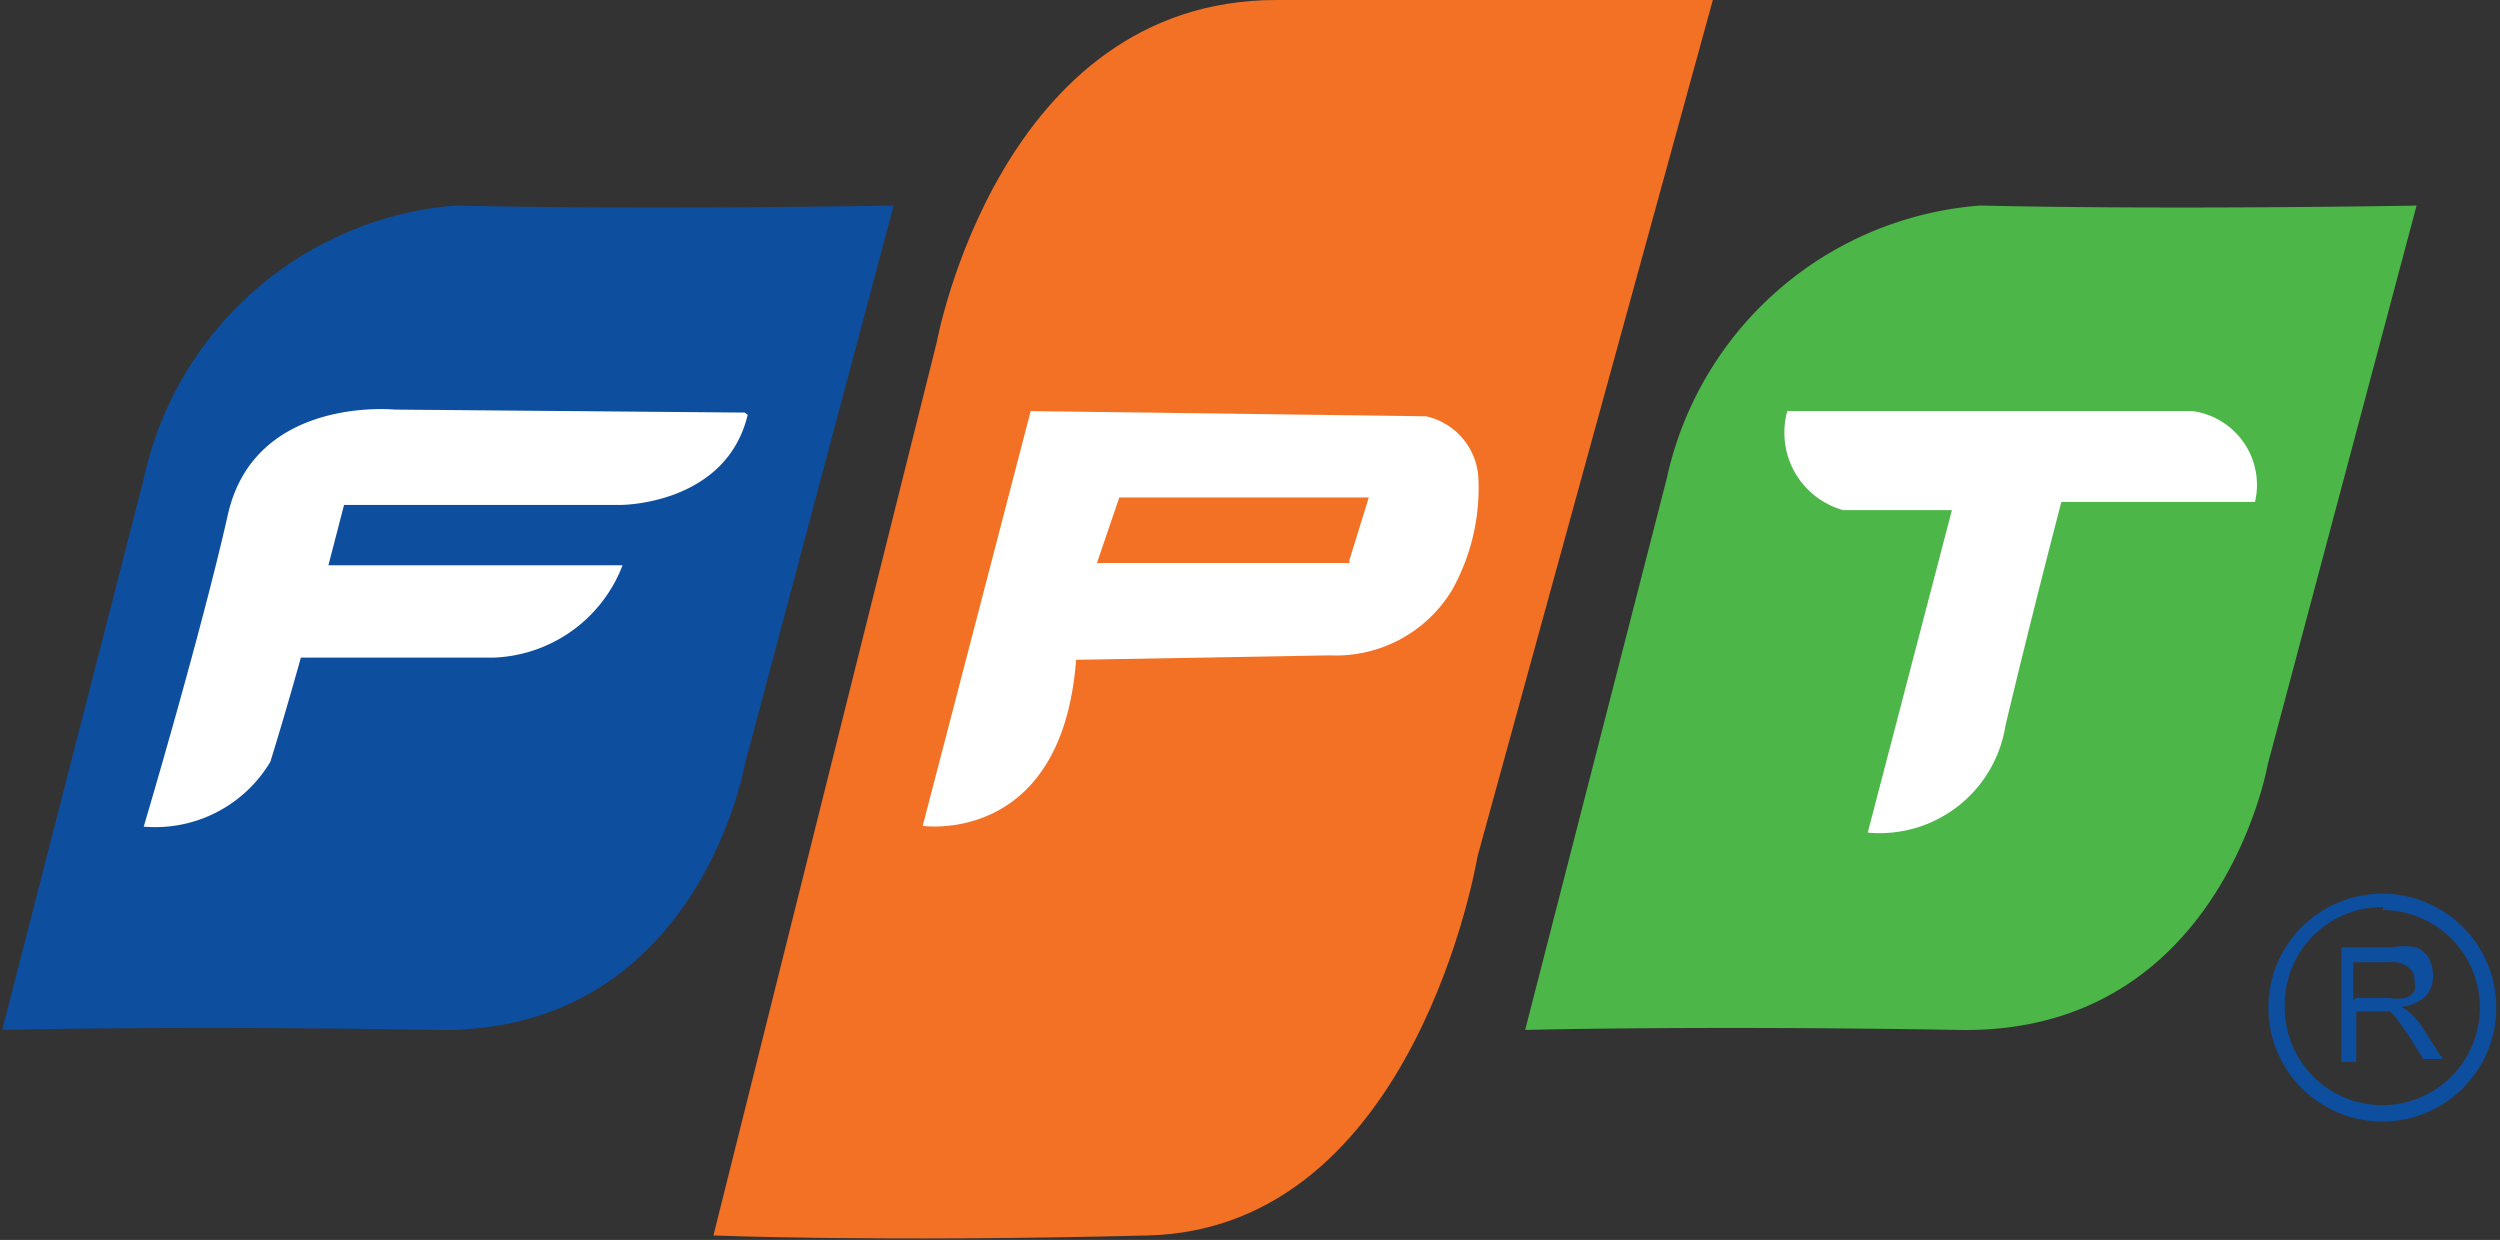 <svg id="bf9b25a7-2b51-4b48-a375-c1ab405f92c5" data-name="svg8" xmlns="http://www.w3.org/2000/svg" viewBox="0 0 33.57 16.65"><rect x="0" y="0" width="33.57" height="16.65" fill="#333333" stroke="none"/><defs><style>.f697dfc6-65a6-49a8-916a-3b9c2833aae2{fill:#4cb648;}.aba74aca-a5cc-4bea-8c8e-2c7ab3105792,.efd97cd1-a208-4476-914e-26cad2e04a75,.f26536da-f88d-4c33-bcdf-3b3fda685e9c,.f697dfc6-65a6-49a8-916a-3b9c2833aae2{fill-rule:evenodd;}.a60d4aed-4264-4d26-a4ed-7a17ef476138,.f26536da-f88d-4c33-bcdf-3b3fda685e9c{fill:#0e4e9f;}.aba74aca-a5cc-4bea-8c8e-2c7ab3105792{fill:#f27124;}.efd97cd1-a208-4476-914e-26cad2e04a75{fill:#fff;}</style></defs><path class="f697dfc6-65a6-49a8-916a-3b9c2833aae2" d="M32.45,2.76l-2,7.51s-.63,3.62-4.14,3.56-5.83,0-5.83,0l1.9-7.4a4.67,4.67,0,0,1,4.21-3.67c2.6.06,5.9,0,5.9,0Z"/><path class="f26536da-f88d-4c33-bcdf-3b3fda685e9c" d="M12,2.76l-2,7.51s-.63,3.62-4.14,3.56-5.83,0-5.83,0l1.9-7.4A4.67,4.67,0,0,1,6.11,2.76c2.6.06,5.9,0,5.9,0Z"/><path class="aba74aca-a5cc-4bea-8c8e-2c7ab3105792" d="M23,0l-3.16,11.5s-.82,5-4.43,5.09-5.83,0-5.83,0l3-12S13.42,0,17.14,0C19.81,0,23,0,23,0Z"/><path class="efd97cd1-a208-4476-914e-26cad2e04a75" d="M10,5.54,5.3,5.5S3.42,5.31,3.06,6.91,1.93,11.1,1.93,11.1a1.8,1.8,0,0,0,1.7-.87c.22-.71.41-1.4.41-1.4l2.6,0A1.93,1.93,0,0,0,8.36,7.59s-3.95,0-3.95,0l.21-.81H8.34s1.41,0,1.7-1.21Z"/><path class="efd97cd1-a208-4476-914e-26cad2e04a75" d="M19.85,6.39a.9.9,0,0,0-.7-.8l-5.31-.07-1.45,5.57s1.87.27,2.06-2.23c0,0,3.41-.06,3.41-.06a1.82,1.82,0,0,0,1.64-.88,2.8,2.8,0,0,0,.35-1.53ZM18.12,7.56H14.73l.3-.88,3.35,0-.26.84Z"/><path class="efd97cd1-a208-4476-914e-26cad2e04a75" d="M24,5.52l5.44,0a1,1,0,0,1,.84,1.22s-2.6,0-2.6,0-.4,1.53-.75,3a1.71,1.71,0,0,1-1.85,1.44s1.13-4.33,1.13-4.33-.87,0-1.46,0A1.08,1.08,0,0,1,24,5.52Z"/><path class="f26536da-f88d-4c33-bcdf-3b3fda685e9c" d="M32,12a1.53,1.53,0,1,1-1.54,1.53A1.53,1.53,0,0,1,32,12Zm0,.22a1.31,1.31,0,1,1-1.32,1.31A1.31,1.31,0,0,1,32,12.18Z"/><path class="a60d4aed-4264-4d26-a4ed-7a17ef476138" d="M31.44,14.26V12.72h.68a.89.89,0,0,1,.32,0,.33.33,0,0,1,.17.14.48.48,0,0,1,.06.24.4.4,0,0,1-.1.28.56.56,0,0,1-.33.14.36.36,0,0,1,.12.08.85.85,0,0,1,.17.2l.27.42h-.26l-.2-.32-.15-.21a.57.57,0,0,0-.1-.11l-.1,0h-.35v.68Zm.2-.86h.44a.61.61,0,0,0,.22,0,.23.23,0,0,0,.12-.09.25.25,0,0,0,0-.14.19.19,0,0,0-.08-.18.34.34,0,0,0-.25-.07h-.49v.51Z"/></svg>